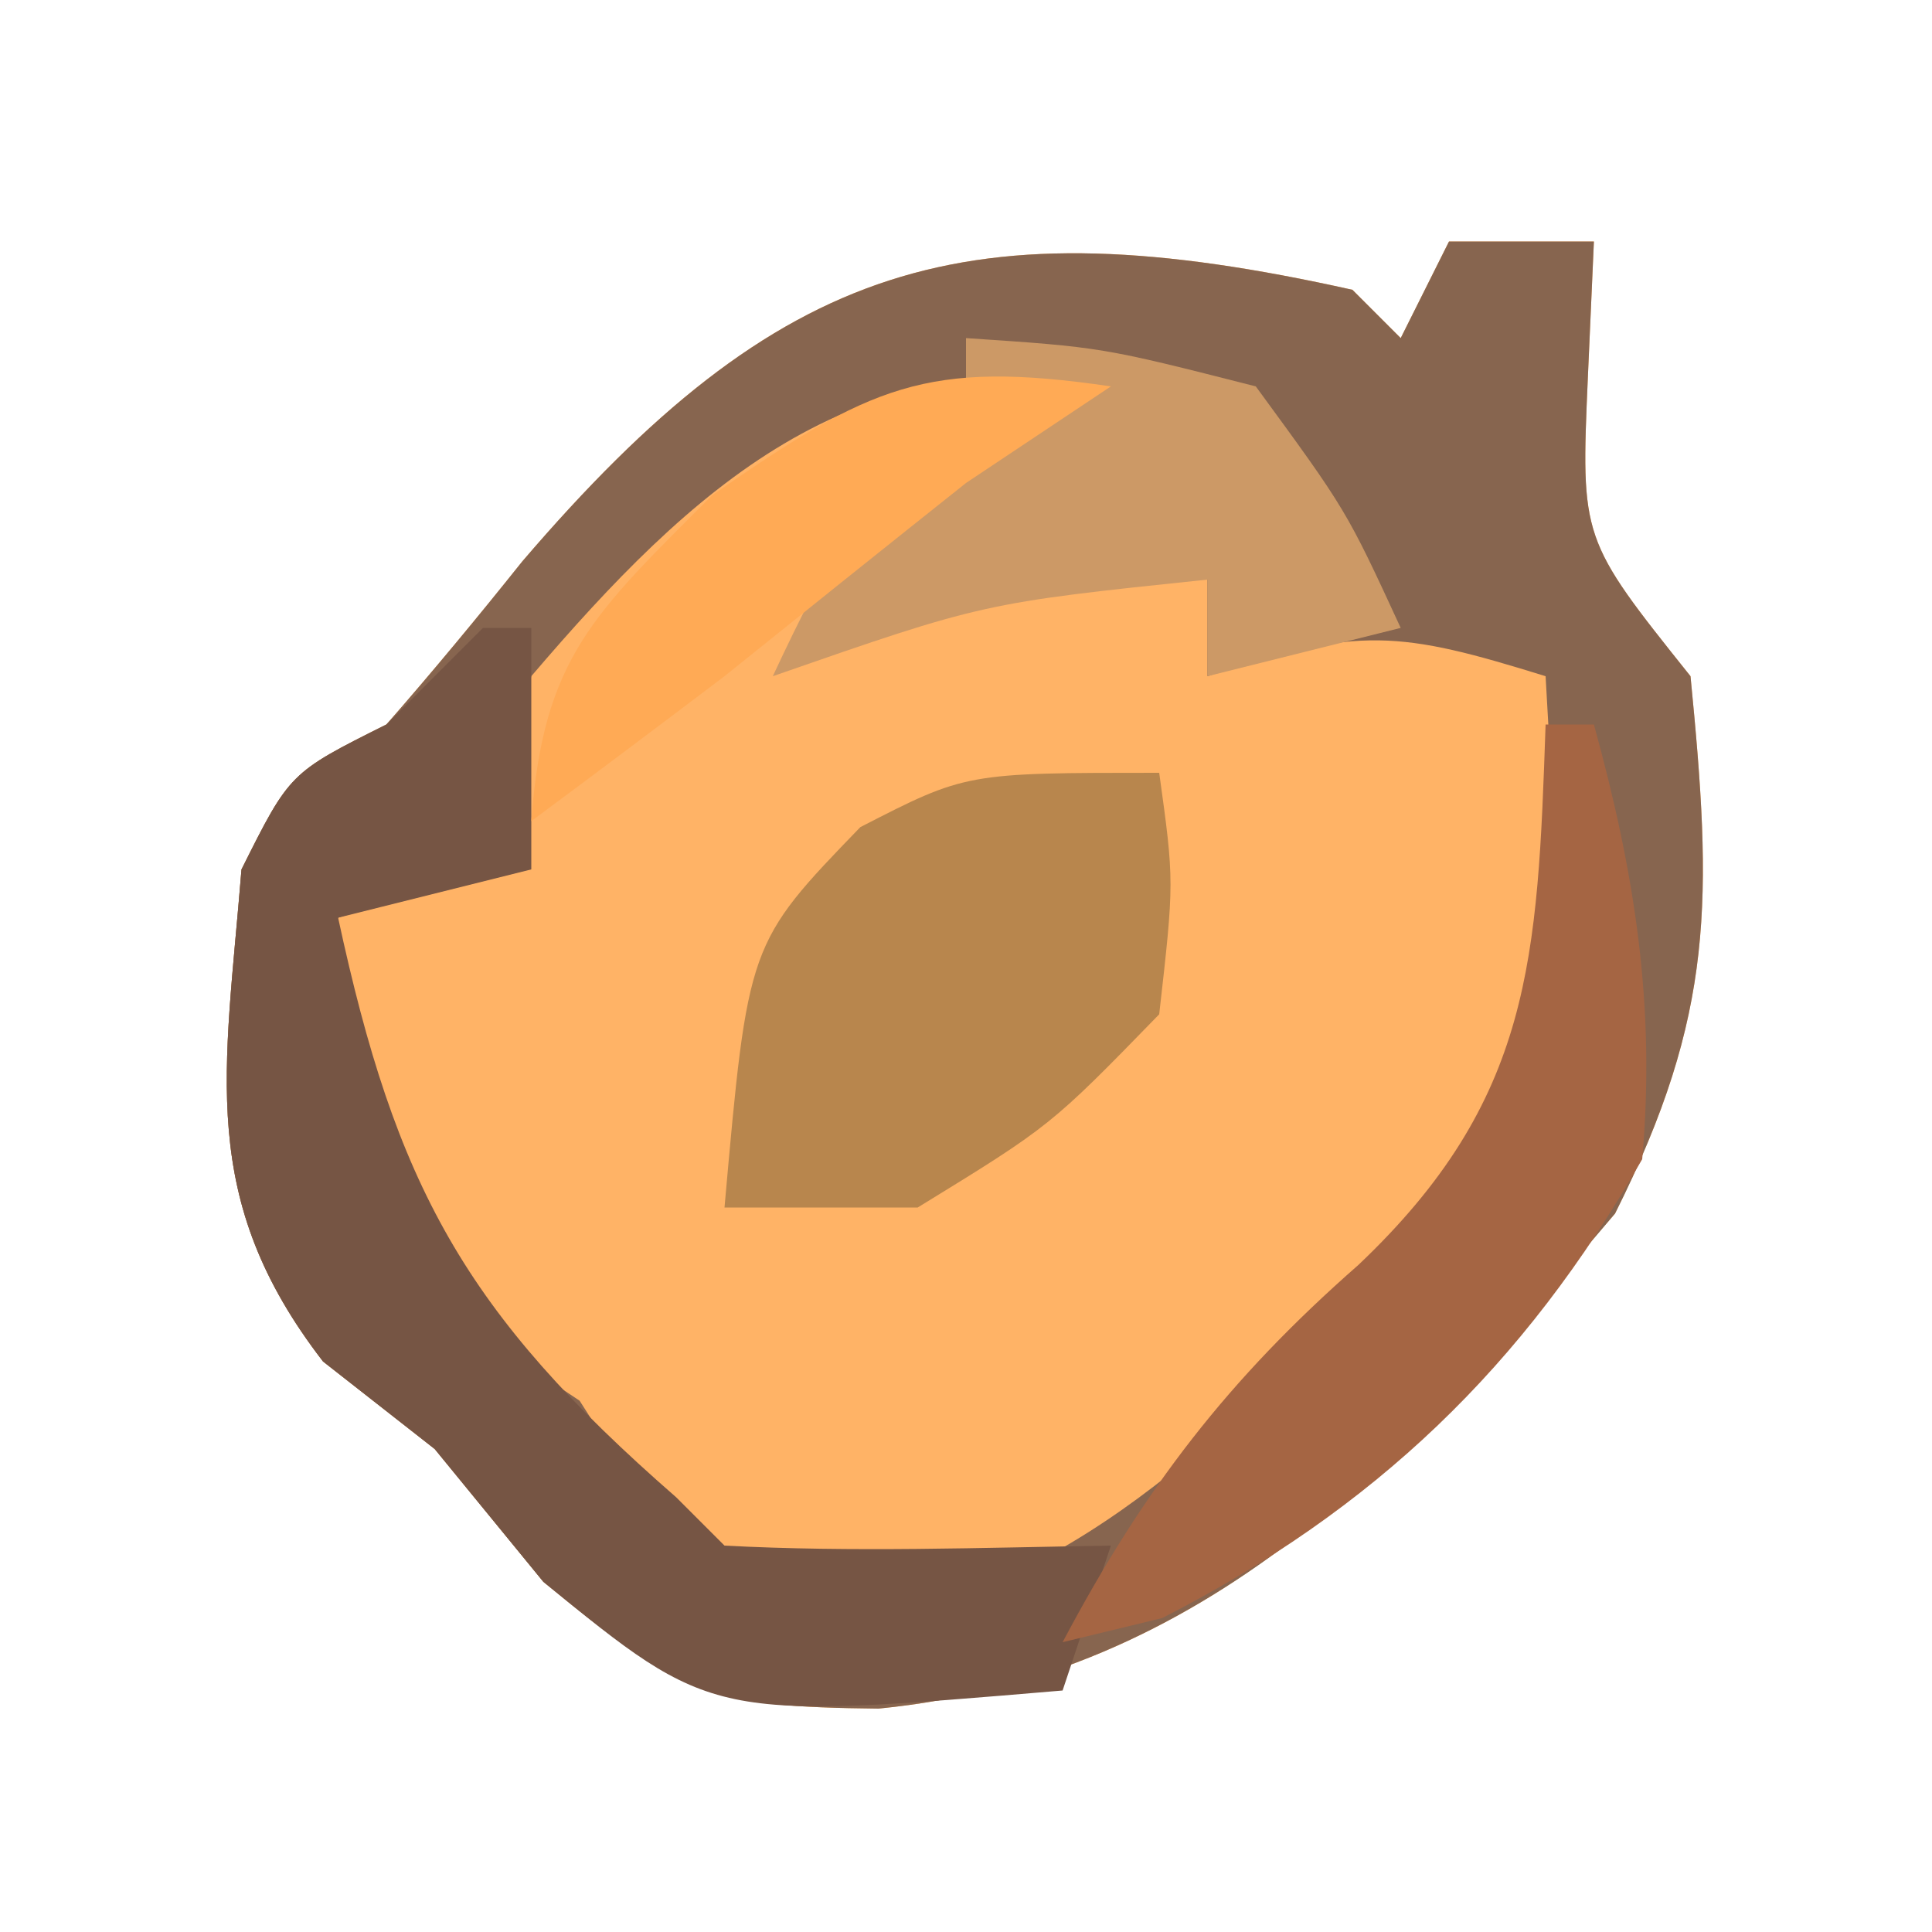 <?xml version="1.0" encoding="UTF-8"?>
<svg version="1.1" xmlns="http://www.w3.org/2000/svg" width="40" height="40">
    <path d="M0 0 C0.33 0.33 0.66 0.66 1 1 C1.33 0.34 1.66 -0.32 2 -1 C2.99 -1 3.98 -1 5 -1 C4.959 -0.072 4.918 0.856 4.875 1.812 C4.729 5.158 4.729 5.158 7 8 C7.452 12.599 7.51 14.981 5.438 19.125 C1.15 24.181 -3.025 28.707 -9.812 29.375 C-13.315 29.337 -13.869 29.107 -16.75 26.75 C-17.492 25.843 -18.235 24.935 -19 24 C-19.763 23.402 -20.526 22.804 -21.312 22.188 C-23.924 18.802 -23.339 16.208 -23 12 C-22 10 -22 10 -20 9 C-19.036 7.898 -18.102 6.769 -17.188 5.625 C-11.85 -0.61 -7.991 -1.783 0 0 Z " fill="#FFB366" transform="translate(28,6)"/>
    <path d="M0 0 C0.33 0.33 0.66 0.66 1 1 C1.33 0.34 1.66 -0.32 2 -1 C2.99 -1 3.98 -1 5 -1 C4.959 -0.072 4.918 0.856 4.875 1.812 C4.729 5.158 4.729 5.158 7 8 C7.452 12.599 7.51 14.981 5.438 19.125 C1.15 24.181 -3.025 28.707 -9.812 29.375 C-13.315 29.337 -13.869 29.107 -16.75 26.75 C-17.492 25.843 -18.235 24.935 -19 24 C-19.763 23.402 -20.526 22.804 -21.312 22.188 C-23.924 18.802 -23.339 16.208 -23 12 C-22 10 -22 10 -20 9 C-19.036 7.898 -18.102 6.769 -17.188 5.625 C-11.85 -0.61 -7.991 -1.783 0 0 Z M-17 8 C-17.17 8.706 -17.34 9.413 -17.516 10.141 C-17.675 10.754 -17.835 11.368 -18 12 C-18.99 12.33 -19.98 12.66 -21 13 C-21.418 15.832 -21.418 15.832 -21 19 C-18.715 21.195 -18.715 21.195 -16 23 C-15.526 23.742 -15.051 24.485 -14.562 25.25 C-13.071 27.248 -13.071 27.248 -10.312 27.688 C-5.33 26.653 -2.532 23.517 1 20 C1.855 19.288 1.855 19.288 2.727 18.562 C4.469 16.424 4.306 15.029 4.188 12.312 C4.16 11.504 4.133 10.696 4.105 9.863 C4.053 8.941 4.053 8.941 4 8 C0.99 7.066 0.133 6.956 -3 8 C-3 7.34 -3 6.68 -3 6 C-5.31 6 -7.62 6 -10 6 C-8 4 -8 4 -5 2 C-10.34 1.029 -13.696 4.128 -17 8 Z " fill="#87654F" transform="translate(28,6)"/>
    <path d="M0 0 C0.33 0 0.66 0 1 0 C1 1.65 1 3.3 1 5 C-0.32 5.33 -1.64 5.66 -3 6 C-1.806 11.536 -0.396 14.168 4 18 C4.33 18.33 4.66 18.66 5 19 C7.671 19.141 10.324 19.042 13 19 C12.67 19.99 12.34 20.98 12 22 C4.751 22.614 4.751 22.614 1.25 19.75 C0.507 18.843 -0.235 17.935 -1 17 C-1.763 16.402 -2.526 15.804 -3.312 15.188 C-5.924 11.802 -5.339 9.208 -5 5 C-4 3 -4 3 -2 2 C-1.34 1.34 -0.68 0.68 0 0 Z " fill="#765544" transform="translate(10,13)"/>
    <path d="M0 0 C0.312 2.25 0.312 2.25 0 5 C-2.25 7.312 -2.25 7.312 -5 9 C-6.32 9 -7.64 9 -9 9 C-8.514 3.532 -8.514 3.532 -6.188 1.125 C-4 0 -4 0 0 0 Z " fill="#B8864D" transform="translate(24,16)"/>
    <path d="M0 0 C0.33 0 0.66 0 1 0 C1.846 3.073 2.281 5.813 2 9 C-0.446 13.29 -3.555 16.262 -7.938 18.5 C-8.958 18.747 -8.958 18.747 -10 19 C-8.31 15.807 -6.562 13.545 -3.875 11.188 C-0.272 7.771 -0.167 4.85 0 0 Z " fill="#A56543" transform="translate(32,15)"/>
    <path d="M0 0 C2.812 0.188 2.812 0.188 6 1 C7.875 3.562 7.875 3.562 9 6 C7.68 6.33 6.36 6.66 5 7 C5 6.34 5 5.68 5 5 C0.354 5.485 0.354 5.485 -4 7 C-2.848 4.532 -1.952 2.952 0 1 C0 0.67 0 0.34 0 0 Z " fill="#CC9966" transform="translate(20,7)"/>
    <path d="M0 0 C-0.99 0.66 -1.98 1.32 -3 2 C-4.671 3.328 -6.337 4.662 -8 6 C-9.329 7.006 -10.661 8.008 -12 9 C-11.75 5.619 -10.719 4.719 -8.25 2.25 C-4.984 -0.011 -3.831 -0.563 0 0 Z " fill="#FFAA55" transform="translate(23,8)"/>
</svg>